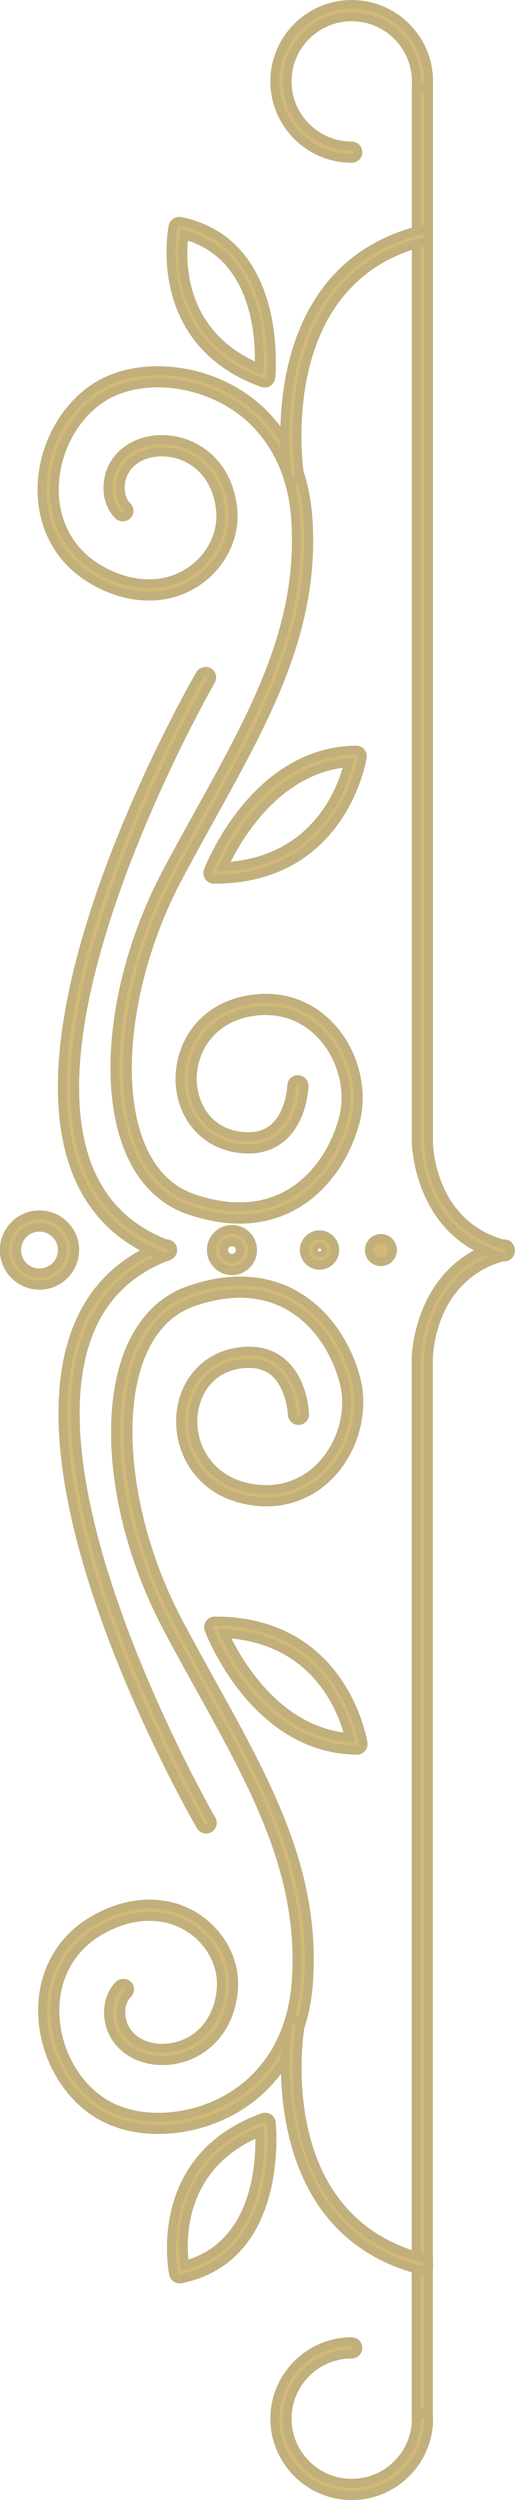 <?xml version="1.0" encoding="UTF-8"?>
<!-- Created with Inkscape (http://www.inkscape.org/) -->
<svg width="20.47mm" height="99.347mm" version="1.1" viewBox="0 0 20.47 99.347" xmlns="http://www.w3.org/2000/svg">
 <g transform="translate(-152.14 -83.608)">
  <path transform="matrix(.353 0 0 -.353 172.18 133.04)" d="m0 0c0.311 0 0.593-0.209 0.673-0.525 0.094-0.371-0.131-0.748-0.504-0.842-8.45-2.133-8.689-11.112-8.694-11.492v-119.13c0-0.383-0.312-0.694-0.695-0.694-0.384 0-0.695 0.311-0.695 0.694l1e-3 119.14c1e-3 0.114 0.247 10.432 9.744 12.829 0.057 0.013 0.114 0.021 0.17 0.021" fill="#d1b978"/>
  <path transform="matrix(.353 0 0 -.353 172.18 133.21)" d="m0 0c-9.147-2.303-9.413-12.256-9.414-12.355l-1e-3 -119.14c0-0.212 0.39-0.214 0.39 0v119.13c6e-3 0.404 0.251 9.751 9.072 11.976 0.089 0.023 0.163 0.147 0.141 0.236-0.022 0.086-0.099 0.147-0.188 0.147m-9.22-132.69c-0.659 0-1.195 0.536-1.195 1.194l1e-3 119.14c1e-3 0.113 0.206 10.811 10.121 13.313 0.718 0.176 1.294-0.244 1.451-0.866 0.078-0.309 0.03-0.63-0.133-0.904-0.164-0.273-0.424-0.467-0.733-0.545-8.087-2.041-8.312-10.65-8.317-11.015v-119.12c0-0.658-0.536-1.194-1.195-1.194" fill="#c1af7c"/>
  <path transform="matrix(.353 0 0 -.353 166.12 176.67)" d="m0 0c0.383 0 0.694-0.311 0.694-0.693 0-0.385-0.311-0.696-0.694-0.696-4.01 0-7.272-3.261-7.272-7.271s3.262-7.274 7.272-7.274 7.272 3.264 7.272 7.274c0 0.383 0.312 0.693 0.696 0.693 0.383 0 0.694-0.31 0.694-0.693 0-4.778-3.886-8.662-8.662-8.662s-8.661 3.884-8.661 8.662c0 4.775 3.885 8.66 8.661 8.66" fill="#d1b978"/>
  <path transform="matrix(.353 0 0 -.353 166.12 176.84)" d="m0 0c-4.5 0-8.161-3.66-8.161-8.16 0-4.501 3.661-8.162 8.161-8.162s8.162 3.661 8.162 8.162c0 0.214-0.39 0.212-0.39 0 0-4.286-3.486-7.774-7.772-7.774s-7.772 3.488-7.772 7.774c0 4.285 3.486 7.771 7.772 7.771 0.107 0 0.194 0.088 0.194 0.196 0 0.106-0.087 0.193-0.194 0.193m0-17.322c-5.051 0-9.161 4.11-9.161 9.162 0 5.051 4.11 9.16 9.161 9.16 0.659 0 1.194-0.535 1.194-1.193 0-0.66-0.535-1.196-1.194-1.196-3.734 0-6.772-3.038-6.772-6.771 0-3.736 3.038-6.774 6.772-6.774s6.772 3.038 6.772 6.774c0 0.658 0.537 1.193 1.196 1.193 0.658 0 1.194-0.535 1.194-1.193 0-5.052-4.11-9.162-9.162-9.162" fill="#c1af7c"/>
  <path transform="matrix(.353 0 0 -.353 168.93 86.718)" d="m0 0c0.384 0 0.694-0.311 0.694-0.694v-119.14c6e-3 -0.371 0.244-9.35 8.695-11.48 0.372-0.096 0.597-0.473 0.504-0.844-0.094-0.373-0.472-0.598-0.844-0.504-9.496 2.396-9.742 12.715-9.743 12.818v119.15c0 0.383 0.311 0.694 0.694 0.694" fill="#d1b978"/>
  <path transform="matrix(.353 0 0 -.353 168.93 86.895)" d="m0 0c-0.107 0-0.194-0.087-0.194-0.194v-119.15c2e-3 -0.092 0.29-10.043 9.366-12.334l0.048-6e-3c0.089 0 0.166 0.061 0.188 0.148 0.026 0.104-0.038 0.21-0.143 0.237-8.816 2.223-9.064 11.561-9.071 11.957v119.15c0 0.107-0.087 0.194-0.194 0.194m9.22-132.69c-0.098 0-0.197 0.013-0.293 0.038-9.856 2.486-10.12 13.187-10.121 13.295v119.16c0 0.658 0.535 1.194 1.194 1.194s1.194-0.536 1.194-1.194v-119.14c6e-3 -0.357 0.234-8.957 8.317-10.996 0.639-0.164 1.027-0.814 0.866-1.45-0.133-0.531-0.609-0.904-1.157-0.904" fill="#c1af7c"/>
  <path transform="matrix(.353 0 0 -.353 166.12 83.785)" d="m0 0c4.776 0 8.662-3.886 8.662-8.663 0-0.384-0.31-0.694-0.694-0.694s-0.695 0.31-0.695 0.694c0 4.012-3.263 7.273-7.273 7.273s-7.272-3.261-7.272-7.273c0-4.009 3.262-7.273 7.272-7.273 0.384 0 0.695-0.311 0.695-0.695s-0.311-0.694-0.695-0.694c-4.775 0-8.661 3.887-8.661 8.662 0 4.777 3.886 8.663 8.661 8.663" fill="#d1b978"/>
  <path transform="matrix(.353 0 0 -.353 166.12 83.961)" d="m0 0c-4.5 0-8.161-3.662-8.161-8.163s3.661-8.162 8.161-8.162c0.107 0 0.195 0.087 0.195 0.194 0 0.108-0.088 0.195-0.195 0.195-4.286 0-7.772 3.487-7.772 7.773s3.486 7.773 7.772 7.773 7.773-3.487 7.773-7.773c0-0.214 0.389-0.214 0.389 0 0 4.501-3.662 8.163-8.162 8.163m0-17.325c-5.051 0-9.161 4.11-9.161 9.162 0 5.053 4.11 9.163 9.161 9.163 5.052 0 9.162-4.11 9.162-9.163 0-0.659-0.536-1.194-1.194-1.194-0.659 0-1.195 0.535-1.195 1.194 0 3.735-3.038 6.773-6.773 6.773-3.734 0-6.772-3.038-6.772-6.773 0-3.734 3.038-6.773 6.772-6.773 0.659 0 1.195-0.536 1.195-1.195s-0.536-1.194-1.195-1.194" fill="#c1af7c"/>
  <path transform="matrix(.353 0 0 -.353 161.69 134.53)" d="m0 0c2.11 0 4.073-0.477 5.871-1.426 3.379-1.785 5.98-5.252 7.136-9.51 0.999-3.681-0.171-8.056-2.911-10.886-2.567-2.653-6.037-3.625-9.773-2.742-4.993 1.183-7.134 5.361-7.04 8.98 0.101 3.855 2.576 6.885 6.16 7.539 2.093 0.383 3.837 0.025 5.182-1.06 2.477-2.002 2.62-5.735 2.625-5.893 0.013-0.381-0.288-0.701-0.671-0.715-0.389-0.012-0.704 0.289-0.717 0.672-1e-3 0.031-0.134 3.264-2.115 4.857-1.015 0.819-2.379 1.079-4.055 0.772-3.603-0.656-4.957-3.756-5.02-6.209-0.079-3.057 1.736-6.588 5.972-7.59 3.238-0.768 6.242 0.068 8.454 2.354 2.412 2.492 3.443 6.332 2.568 9.556-1.056 3.891-3.403 7.041-6.443 8.647-2.988 1.578-6.527 1.675-10.523 0.291-2.702-0.938-4.707-3.026-5.957-6.207-2.894-7.368-1.12-19.66 4.316-29.899 1.254-2.361 2.509-4.631 3.723-6.822 6.318-11.414 11.774-21.27 10.905-33.689-0.446-6.385-3.439-11.463-8.427-14.301-4.588-2.61-10.417-2.981-14.504-0.922-3.998 2.014-6.813 6.652-7.002 11.541-0.174 4.494 1.842 8.351 5.531 10.582 3.999 2.42 8.235 2.603 11.616 0.506 2.906-1.803 4.61-5.033 4.341-8.231-0.246-2.929-1.585-5.318-3.767-6.726-2.001-1.287-4.475-1.602-6.621-0.838-1.889 0.674-3.192 2.113-3.576 3.953-0.333 1.602 0.097 3.24 1.097 4.178 0.279 0.261 0.719 0.248 0.981-0.033 0.263-0.28 0.248-0.719-0.032-0.981-0.643-0.603-0.919-1.762-0.685-2.881 0.165-0.797 0.734-2.234 2.681-2.928 1.717-0.611 3.786-0.343 5.402 0.698 1.812 1.168 2.926 3.183 3.136 5.675 0.225 2.682-1.222 5.403-3.689 6.932-2.923 1.815-6.628 1.627-10.165-0.512-3.244-1.962-5.017-5.367-4.862-9.341 0.171-4.399 2.678-8.559 6.239-10.352 3.688-1.859 8.99-1.502 13.192 0.887 4.571 2.599 7.316 7.285 7.729 13.191 0.84 12.008-4.524 21.699-10.735 32.918-1.216 2.199-2.474 4.471-3.735 6.846-5.701 10.736-7.462 23.219-4.382 31.056 1.386 3.526 3.736 5.95 6.795 7.012 2.021 0.699 3.943 1.051 5.755 1.051" fill="#d1b978"/>
  <path transform="matrix(.353 0 0 -.353 158.08 159.44)" d="m0 0c-2.04 0-4.195-0.651-6.233-1.885-3.529-2.134-5.457-5.827-5.29-10.135 0.182-4.712 2.886-9.179 6.727-11.114 1.649-0.83 3.651-1.269 5.791-1.269 2.843 0 5.77 0.774 8.241 2.179 4.838 2.753 7.742 7.69 8.176 13.902 0.858 12.269-4.564 22.064-10.841 33.406-1.326 2.394-2.519 4.556-3.731 6.836-5.499 10.356-7.283 22.823-4.339 30.315 1.306 3.324 3.411 5.509 6.258 6.497 4.112 1.426 7.824 1.314 10.92-0.321 3.162-1.67 5.601-4.934 6.693-8.958 0.92-3.389-0.163-7.422-2.692-10.035-2.32-2.397-5.537-3.295-8.929-2.492-4.507 1.066-6.44 4.831-6.356 8.089 0.068 2.641 1.532 5.978 5.431 6.688 1.817 0.332 3.332 0.034 4.458-0.874 2.168-1.745 2.3-5.197 2.301-5.231 4e-3 -0.107 0.088-0.188 0.195-0.188 0.112 4e-3 0.197 0.093 0.194 0.198-5e-3 0.15-0.14 3.661-2.44 5.521-1.224 0.989-2.842 1.314-4.778 0.957-3.345-0.61-5.655-3.447-5.75-7.06-0.089-3.415 1.935-7.362 6.656-8.481 3.54-0.834 6.873 0.097 9.297 2.603 2.623 2.708 3.743 6.891 2.789 10.409-1.121 4.125-3.631 7.478-6.887 9.198-3.206 1.694-6.999 1.808-11.229 0.345-2.918-1.013-5.163-3.338-6.493-6.722-3.031-7.711-1.279-20.024 4.358-30.64 1.235-2.328 2.468-4.556 3.663-6.715l0.068-0.123c6.249-11.288 11.646-21.036 10.796-33.195-0.425-6.079-3.259-10.905-7.981-13.591-2.422-1.377-5.279-2.135-8.043-2.135-2.072 0-4.016 0.427-5.621 1.237-3.718 1.872-6.336 6.204-6.514 10.778-0.161 4.161 1.698 7.73 5.103 9.789 3.658 2.213 7.643 2.399 10.688 0.509 2.624-1.627 4.164-4.53 3.924-7.398-0.224-2.651-1.418-4.8-3.364-6.054-1.716-1.107-4.008-1.401-5.84-0.748-2.18 0.775-2.818 2.398-3.004 3.297-0.271 1.303 0.055 2.617 0.834 3.346 0.051 0.049 0.061 0.107 0.062 0.136 1e-3 0.03-5e-3 0.088-0.053 0.138-0.108 0.117-0.187 0.094-0.275 0.011-0.875-0.82-1.247-2.277-0.949-3.711 0.347-1.663 1.533-2.97 3.255-3.584 1.98-0.705 4.326-0.406 6.181 0.788 2.05 1.322 3.307 3.576 3.54 6.347 0.253 3.012-1.359 6.059-4.106 7.764-1.472 0.913-3.108 1.376-4.861 1.376m0.995-25.403c-2.295 0-4.453 0.476-6.241 1.377-4.156 2.092-7.08 6.902-7.276 11.967-0.182 4.683 1.922 8.703 5.772 11.03 4.11 2.486 8.637 2.675 12.138 0.503 3.064-1.902 4.86-5.315 4.575-8.698-0.259-3.087-1.677-5.61-3.994-7.104-2.114-1.36-4.789-1.698-7.059-0.889-2.057 0.734-3.478 2.309-3.898 4.321-0.367 1.769 0.121 3.592 1.244 4.646 0.463 0.433 1.256 0.405 1.689-0.058 0.218-0.23 0.332-0.534 0.322-0.853-0.011-0.319-0.145-0.615-0.378-0.833-0.513-0.481-0.734-1.474-0.538-2.413 0.144-0.694 0.641-1.947 2.36-2.56 1.545-0.551 3.502-0.294 4.963 0.647 1.68 1.083 2.713 2.964 2.909 5.298 0.209 2.496-1.146 5.034-3.455 6.464-2.729 1.695-6.308 1.501-9.642-0.514-3.084-1.866-4.769-5.109-4.622-8.895 0.164-4.222 2.561-8.211 5.965-9.925 1.467-0.739 3.255-1.129 5.171-1.129 2.594 0 5.274 0.711 7.549 2.004 4.421 2.515 7.076 7.058 7.477 12.792 0.83 11.864-4.501 21.493-10.673 32.641l-0.068 0.124c-1.197 2.163-2.433 4.397-3.671 6.73-5.766 10.858-7.537 23.506-4.406 31.473 1.44 3.665 3.894 6.19 7.096 7.302 4.498 1.557 8.572 1.417 12.024-0.405 3.5-1.85 6.192-5.429 7.384-9.822 1.044-3.845-0.175-8.413-3.034-11.365-2.671-2.762-6.359-3.8-10.247-2.881-5.266 1.248-7.523 5.66-7.425 9.48 0.107 4.098 2.748 7.32 6.571 8.018 2.234 0.406 4.131 0.011 5.585-1.164 2.654-2.144 2.806-6.098 2.811-6.265 0.022-0.655-0.495-1.207-1.153-1.231h-1e-3c-0.688 0-1.212 0.508-1.233 1.155-2e-3 0.029-0.141 3.045-1.929 4.485-0.895 0.721-2.131 0.949-3.652 0.669-3.309-0.603-4.551-3.463-4.61-5.73-0.074-2.854 1.625-6.153 5.587-7.091 3.045-0.719 5.906 0.073 7.979 2.215 2.293 2.369 3.276 6.018 2.446 9.078-1.02 3.757-3.278 6.795-6.195 8.335-2.85 1.507-6.281 1.594-10.125 0.261-2.559-0.888-4.462-2.879-5.655-5.917-2.845-7.24-1.08-19.363 4.291-29.481 1.208-2.273 2.4-4.431 3.72-6.815 6.357-11.486 11.845-21.401 10.967-33.967-0.459-6.555-3.541-11.776-8.68-14.7-2.619-1.49-5.722-2.31-8.735-2.31" fill="#c1af7c"/>
  <path transform="matrix(.353 0 0 -.353 158.76 133.04)" d="m0 0c0.282 0 0.547-0.172 0.651-0.453 0.134-0.359-0.05-0.76-0.41-0.893-4.511-1.674-7.608-4.769-9.202-9.199-6.598-18.332 13.813-53.951 14.02-54.309 0.192-0.332 0.079-0.757-0.253-0.949-0.332-0.191-0.758-0.078-0.95 0.252-0.858 1.485-20.94 36.537-14.125 55.475 1.74 4.834 5.114 8.209 10.027 10.033 0.08 0.029 0.161 0.043 0.242 0.043" fill="#d1b978"/>
  <path transform="matrix(.353 0 0 -.353 158.76 133.21)" d="m0 0c-4.837-1.782-8.111-5.058-9.798-9.745-6.732-18.705 13.234-53.58 14.087-55.056 0.066-0.114 0.188-0.115 0.267-0.068 0.06 0.034 0.082 0.088 0.09 0.117 7e-3 0.028 0.015 0.087-0.02 0.148-0.208 0.359-20.741 36.157-14.057 54.728 1.646 4.575 4.842 7.772 9.498 9.499 0.066 0.024 0.097 0.074 0.11 0.101 0.012 0.027 0.03 0.083 5e-3 0.148-0.035 0.095-0.12 0.128-0.182 0.128m4.458-65.896c-0.425 0-0.822 0.228-1.034 0.594-0.863 1.492-21.05 36.758-14.163 55.895 1.791 4.978 5.264 8.455 10.323 10.333 0.605 0.225 1.315-0.107 1.536-0.706 0.111-0.298 0.099-0.622-0.035-0.913-0.133-0.29-0.371-0.511-0.67-0.621-4.368-1.621-7.364-4.616-8.905-8.9-6.529-18.14 13.776-53.533 13.981-53.889 0.16-0.277 0.203-0.599 0.121-0.908-0.083-0.308-0.28-0.566-0.557-0.725-0.181-0.105-0.388-0.16-0.597-0.16" fill="#c1af7c"/>
  <path transform="matrix(.353 0 0 -.353 163.82 163.87)" d="m0 0c0.037 0 0.074-4e-3 0.112-0.01 0.378-0.06 0.635-0.418 0.575-0.797-0.144-0.88-3.299-21.642 13.971-26.041 0.372-0.095 0.597-0.474 0.502-0.845s-0.472-0.596-0.845-0.502c-18.506 4.715-15.037 27.384-15 27.611 0.056 0.342 0.35 0.584 0.685 0.584" fill="#d1b978"/>
  <path transform="matrix(.353 0 0 -.353 163.83 164.05)" d="m0 0c-0.123 0-0.2-0.068-0.215-0.161-0.036-0.225-3.421-22.448 14.63-27.047l0.047-6e-3c0.09 0 0.168 0.061 0.19 0.148 0.026 0.103-0.037 0.211-0.142 0.237-17.729 4.516-14.488 25.706-14.341 26.605 0.017 0.106-0.055 0.206-0.16 0.223-3e-3 1e-3 -6e-3 1e-3 -9e-3 1e-3m14.462-28.214c-0.098 0-0.197 0.013-0.293 0.037-18.966 4.831-15.409 27.944-15.371 28.177 0.104 0.643 0.701 1.09 1.366 0.987 0.653-0.104 1.096-0.718 0.992-1.37-0.14-0.864-3.251-21.185 13.602-25.477 0.639-0.164 1.025-0.817 0.863-1.454-0.136-0.53-0.612-0.9-1.159-0.9" fill="#c1af7c"/>
  <path transform="matrix(.353 0 0 -.353 166.02 152.65)" d="m0 0c-0.652 2.738-3.518 11.176-14.1 11.707 1.306-2.846 5.78-11.072 14.1-11.707m-15.16 13.121c14.541 0 16.683-13.617 16.703-13.754 0.029-0.201-0.031-0.404-0.165-0.556-0.134-0.153-0.299-0.254-0.53-0.239-11.596 0.141-16.612 13.483-16.661 13.617-0.078 0.213-0.046 0.45 0.084 0.637 0.129 0.186 0.341 0.295 0.569 0.295" fill="#d1b978"/>
  <path transform="matrix(.353 0 0 -.353 161.34 148.72)" d="m0 0c1.521-3.018 5.616-9.637 12.605-10.573-0.867 2.986-3.794 9.731-12.605 10.573m13.919-11.696-0.683 0.051c-8.665 0.662-13.301 9.351-14.516 11.998l-0.344 0.75 0.824-0.042c10.969-0.551 13.918-9.394 14.561-12.09zm-15.805 13.172c-0.065 0-0.123-0.03-0.159-0.082-0.037-0.052-0.046-0.118-0.024-0.178 0.049-0.132 4.959-13.153 16.197-13.289l0.04-0.502v0.5c0.021 0 0.047 0 0.109 0.07 0.037 0.042 0.054 0.099 0.046 0.154-0.02 0.134-2.153 13.327-16.209 13.327m16.054-14.551-0.08 3e-3c-11.958 0.144-17.046 13.807-17.096 13.946-0.133 0.361-0.08 0.771 0.142 1.092 0.224 0.319 0.59 0.51 0.98 0.51 14.999 0 17.178-14.041 17.199-14.184 0.05-0.345-0.054-0.694-0.285-0.957-0.239-0.272-0.528-0.41-0.86-0.41" fill="#c1af7c"/>
  <path transform="matrix(.353 0 0 -.353 159.48 173.62)" d="m0 0c8.356 2.221 8.588 11.934 8.446 14.998-9.242-3.853-8.795-12.469-8.446-14.998m9.071 16.682c0.128 0 0.255-0.036 0.367-0.106 0.18-0.111 0.299-0.301 0.323-0.512 0.017-0.152 1.563-15.183-10.181-17.589-0.37-0.08-0.737 0.16-0.818 0.531-0.029 0.129-2.698 13.012 10.073 17.633 0.076 0.029 0.156 0.043 0.236 0.043" fill="#d1b978"/>
  <path transform="matrix(.353 0 0 -.353 162.29 168.6)" d="m0 0c-7.631-3.569-7.816-10.69-7.54-13.594 6.905 2.232 7.58 10.197 7.54 13.594m-8.386-14.869-0.077 0.56c-0.363 2.636-0.806 11.544 8.749 15.529l0.659 0.274 0.033-0.713c0.141-3.051-0.079-13.182-8.817-15.505zm9.49 16.81c-12.371-4.465-9.849-16.944-9.821-17.069 0.022-0.1 0.125-0.162 0.223-0.149 11.292 2.314 9.806 16.898 9.79 17.045-6e-3 0.059-0.04 0.112-0.088 0.142-0.035 0.022-0.069 0.031-0.104 0.031m-9.635-18.222c-0.555 0-1.045 0.395-1.163 0.94-0.03 0.133-2.789 13.441 10.391 18.209 0.313 0.122 0.729 0.086 1.04-0.109 0.304-0.188 0.513-0.518 0.553-0.879 0.018-0.154 1.657-15.629-10.577-18.136-0.077-0.016-0.161-0.025-0.244-0.025" fill="#c1af7c"/>
  <path transform="matrix(.353 0 0 -.353 158.41 98.338)" d="m0 0c2.865 0 5.877-0.759 8.488-2.244 4.988-2.838 7.98-7.917 8.427-14.302 0.869-12.418-4.587-22.273-10.904-33.686-1.214-2.194-2.47-4.462-3.725-6.827-5.436-10.235-7.211-22.528-4.316-29.893 1.25-3.184 3.255-5.272 5.958-6.209 3.995-1.387 7.535-1.289 10.521 0.289 3.041 1.605 5.389 4.758 6.444 8.646 0.876 3.227-0.157 7.067-2.568 9.559-2.213 2.285-5.216 3.119-8.454 2.355-4.236-1.003-6.051-4.537-5.972-7.593 0.064-2.453 1.417-5.551 5.021-6.209 1.678-0.305 3.042-0.045 4.059 0.775 1.986 1.606 2.11 4.822 2.111 4.856 0.012 0.382 0.336 0.705 0.716 0.671 0.383-0.011 0.684-0.334 0.672-0.714-5e-3 -0.161-0.15-3.893-2.627-5.893-1.344-1.086-3.086-1.443-5.18-1.06-3.584 0.652-6.06 3.681-6.16 7.539-0.094 3.617 2.046 7.796 7.04 8.978 3.736 0.887 7.206-0.09 9.772-2.74 2.74-2.83 3.91-7.207 2.911-10.887-1.156-4.258-3.756-7.726-7.136-9.512-3.341-1.763-7.252-1.89-11.625-0.373-3.06 1.061-5.41 3.487-6.796 7.012-3.08 7.84-1.319 20.318 4.383 31.055 1.26 2.375 2.519 4.648 3.736 6.847 6.21 11.219 11.574 20.91 10.733 32.918-0.413 5.906-3.157 10.59-7.727 13.19-4.202 2.39-9.503 2.748-13.193 0.889-3.562-1.793-6.069-5.954-6.239-10.354-0.155-3.973 1.618-7.376 4.861-9.339 3.537-2.14 7.242-2.328 10.165-0.515 2.467 1.531 3.915 4.251 3.689 6.933-0.209 2.492-1.323 4.508-3.136 5.676-1.616 1.042-3.684 1.308-5.401 0.698-1.947-0.694-2.516-2.132-2.682-2.929-0.234-1.12 0.042-2.277 0.685-2.88 0.28-0.262 0.294-0.702 0.032-0.981-0.263-0.281-0.702-0.294-0.981-0.032-0.999 0.935-1.43 2.575-1.096 4.178 0.383 1.838 1.687 3.279 3.577 3.954 2.144 0.763 4.619 0.448 6.618-0.84 2.184-1.407 3.522-3.797 3.769-6.727 0.268-3.197-1.436-6.426-4.342-8.229-3.382-2.099-7.615-1.915-11.615 0.506-3.69 2.231-5.706 6.088-5.532 10.581 0.19 4.888 3.004 9.526 7.003 11.541 1.762 0.886 3.847 1.322 6.016 1.322" fill="#d1b978"/>
  <path transform="matrix(.353 0 0 -.353 158.41 98.648)" d="m0 0c2.765 0 5.621-0.759 8.044-2.138 4.72-2.685 7.554-7.511 7.979-13.589 0.851-12.156-4.546-21.906-10.794-33.195-1.216-2.196-2.473-4.466-3.733-6.84-5.636-10.614-7.388-22.926-4.359-30.637 1.332-3.387 3.578-5.711 6.495-6.722 4.217-1.464 8.024-1.351 11.228 0.343 3.256 1.719 5.766 5.073 6.887 9.2 0.954 3.517-0.166 7.7-2.789 10.408-2.427 2.507-5.761 3.438-9.297 2.602-4.721-1.118-6.744-5.064-6.655-8.48 0.094-3.613 2.405-6.451 5.749-7.059 1.94-0.357 3.553-0.032 4.777 0.957 2.293 1.851 2.436 5.372 2.442 5.52 2e-3 0.09-0.097 0.195-0.188 0.198-0.138-5e-3 -0.198-0.089-0.201-0.187-2e-3 -0.033-0.127-3.475-2.297-5.229-1.128-0.91-2.64-1.209-4.462-0.879-3.899 0.712-5.363 4.048-5.432 6.689-0.084 3.258 1.849 7.024 6.357 8.093 3.395 0.801 6.609-0.099 8.928-2.494 2.53-2.615 3.612-6.648 2.692-10.038-1.091-4.023-3.531-7.288-6.693-8.958-3.096-1.635-6.809-1.746-10.919-0.319-2.847 0.988-4.954 3.174-6.259 6.499-2.945 7.491-1.16 19.956 4.34 30.311 1.248 2.352 2.496 4.608 3.703 6.789 6.305 11.388 11.727 21.184 10.868 33.454-0.434 6.212-3.338 11.15-8.175 13.902-2.469 1.405-5.396 2.179-8.241 2.179-2.14 0-4.142-0.439-5.791-1.269-3.841-1.935-6.545-6.402-6.728-11.114-0.167-4.306 1.761-7.999 5.291-10.134 3.79-2.293 7.908-2.484 11.093-0.509 2.747 1.705 4.36 4.752 4.107 7.763-0.234 2.773-1.491 5.027-3.542 6.348-1.852 1.194-4.2 1.494-6.179 0.789-1.722-0.614-2.909-1.921-3.256-3.585-0.298-1.435 0.074-2.891 0.948-3.711 0.088-0.082 0.169-0.102 0.274 9e-3 0.049 0.052 0.055 0.11 0.054 0.139-1e-3 0.031-0.011 0.087-0.061 0.135-0.779 0.73-1.105 2.044-0.833 3.348 0.187 0.899 0.826 2.522 3.003 3.298 1.836 0.653 4.125 0.357 5.84-0.749 1.946-1.254 3.141-3.404 3.364-6.054 0.24-2.867-1.3-5.771-3.924-7.399-3.047-1.89-7.032-1.701-10.687 0.511-3.405 2.06-5.264 5.627-5.103 9.786 0.177 4.576 2.795 8.909 6.514 10.781 1.606 0.809 3.55 1.237 5.621 1.237m9.222-95.145c-1.865 0-3.855 0.363-5.918 1.079-3.201 1.109-5.656 3.634-7.097 7.301-3.13 7.967-1.359 20.615 4.406 31.472 1.264 2.381 2.523 4.656 3.741 6.855 6.171 11.15 11.501 20.78 10.671 32.642-0.4 5.733-3.055 10.275-7.475 12.789-2.275 1.294-4.956 2.007-7.55 2.007-1.916 0-3.704-0.391-5.171-1.13-3.404-1.714-5.801-5.703-5.965-9.927-0.147-3.784 1.538-7.025 4.621-8.891 3.333-2.018 6.913-2.212 9.642-0.518 2.309 1.432 3.665 3.97 3.456 6.466-0.197 2.334-1.23 4.215-2.91 5.297-1.459 0.942-3.417 1.199-4.962 0.648-1.717-0.612-2.216-1.866-2.361-2.56-0.196-0.94 0.025-1.933 0.538-2.414 0.233-0.217 0.367-0.513 0.377-0.832s-0.104-0.623-0.323-0.856c-0.43-0.46-1.225-0.488-1.687-0.054-1.124 1.052-1.612 2.875-1.244 4.645 0.42 2.012 1.841 3.587 3.899 4.322 2.27 0.809 4.946 0.47 7.057-0.89 2.317-1.493 3.736-4.016 3.996-7.105 0.284-3.382-1.512-6.795-4.576-8.696-3.501-2.171-8.026-1.986-12.138 0.503-3.85 2.328-5.954 6.348-5.772 11.028 0.196 5.065 3.121 9.874 7.277 11.968 1.788 0.9 3.946 1.376 6.241 1.376 3.015 0 6.118-0.82 8.735-2.31 5.138-2.923 8.22-8.144 8.679-14.701 0.879-12.565-4.61-22.481-10.965-33.962-1.231-2.224-2.477-4.476-3.721-6.82-5.373-10.116-7.138-22.237-4.293-29.477 1.195-3.04 3.098-5.031 5.657-5.919 3.841-1.333 7.273-1.248 10.124 0.259 2.918 1.541 5.176 4.579 6.195 8.335 0.83 3.062-0.153 6.71-2.446 9.08-2.072 2.141-4.934 2.933-7.979 2.217-3.962-0.939-5.661-4.24-5.587-7.095 0.059-2.265 1.302-5.125 4.611-5.729 1.52-0.279 2.76-0.05 3.655 0.672 1.794 1.45 1.924 4.453 1.925 4.483 0.02 0.638 0.541 1.157 1.162 1.157 0.388-0.011 0.684-0.145 0.903-0.379 0.218-0.232 0.333-0.535 0.323-0.853-0.014-0.421-0.213-4.167-2.813-6.266-1.454-1.176-3.349-1.571-5.584-1.164-3.823 0.696-6.463 3.918-6.57 8.019-0.099 3.819 2.158 8.231 7.425 9.477 3.881 0.922 7.571-0.115 10.246-2.879 2.859-2.952 4.078-7.52 3.034-11.365-1.192-4.393-3.884-7.973-7.384-9.823-1.863-0.983-3.917-1.482-6.105-1.482" fill="#c1af7c"/>
  <path transform="matrix(.353 0 0 -.353 160.31 110.28)" d="m0 0c0.118 0 0.238-0.03 0.347-0.094 0.332-0.191 0.445-0.616 0.254-0.948-0.207-0.358-20.618-35.978-14.02-54.31 1.594-4.429 4.69-7.525 9.202-9.199 0.36-0.135 0.543-0.533 0.409-0.892-0.133-0.36-0.535-0.543-0.892-0.411-4.914 1.825-8.287 5.2-10.027 10.034-6.814 18.937 13.267 53.99 14.125 55.473 0.129 0.223 0.362 0.347 0.602 0.347" fill="#d1b978"/>
  <path transform="matrix(.353 0 0 -.353 160.31 110.46)" d="m0 0c-0.071 0-0.134-0.036-0.169-0.097-0.853-1.475-20.819-36.346-14.087-55.054 1.687-4.688 4.96-7.963 9.73-9.734l0.066-0.011c0.068 0 0.151 0.039 0.184 0.126 0.037 0.101-0.015 0.213-0.117 0.251-4.654 1.727-7.85 4.922-9.497 9.498-6.662 18.512 13.849 54.369 14.057 54.729 0.036 0.061 0.028 0.119 0.02 0.148-7e-3 0.029-0.029 0.082-0.089 0.117zm-4.46-65.896c-0.142 0-0.281 0.024-0.415 0.074-5.058 1.878-8.531 5.354-10.322 10.333-6.887 19.139 13.3 54.401 14.162 55.893 0.318 0.549 1.083 0.754 1.633 0.435 0.275-0.159 0.472-0.416 0.555-0.724s0.04-0.631-0.119-0.907c-0.206-0.356-20.49-35.81-13.983-53.891 1.543-4.285 4.539-7.279 8.906-8.899 0.618-0.231 0.933-0.92 0.704-1.536-0.173-0.465-0.623-0.778-1.121-0.778" fill="#c1af7c"/>
  <path transform="matrix(.353 0 0 -.353 168.91 92.736)" d="m0 0c0.311 0 0.593-0.209 0.673-0.523 0.095-0.373-0.13-0.75-0.502-0.844-17.288-4.404-14.007-25.827-13.973-26.043 0.062-0.378-0.195-0.735-0.573-0.797-0.379-0.062-0.736 0.196-0.797 0.573-0.037 0.23-3.506 22.898 15 27.613 0.058 0.014 0.115 0.021 0.172 0.021" fill="#d1b978"/>
  <path transform="matrix(.353 0 0 -.353 168.91 92.912)" d="m0 0c-18.078-4.6-14.715-26.83-14.679-27.054 0.015-0.092 0.097-0.162 0.192-0.162l0.031 3e-3c0.105 0.017 0.178 0.117 0.161 0.222-0.036 0.222-3.338 22.104 14.343 26.608 0.068 0.018 0.104 0.063 0.119 0.089 0.016 0.025 0.039 0.079 0.021 0.147-0.021 0.086-0.099 0.147-0.188 0.147m-14.487-28.216c-0.589 0-1.084 0.421-1.179 1.002-0.038 0.234-3.548 23.357 15.371 28.177 0.626 0.16 1.293-0.236 1.452-0.863 0.079-0.31 0.032-0.632-0.131-0.906s-0.423-0.468-0.733-0.546c-16.797-4.279-13.635-25.267-13.601-25.479 0.106-0.647-0.336-1.262-0.986-1.369-0.066-0.011-0.13-0.016-0.193-0.016" fill="#c1af7c"/>
  <path transform="matrix(.353 0 0 -.353 161.02 118.04)" d="m0 0c10.581 0.53 13.447 8.969 14.1 11.706-8.319-0.636-12.794-8.86-14.1-11.706m14.955 13.133c0.2 0 0.391-0.085 0.523-0.236 0.133-0.153 0.194-0.357 0.165-0.557-0.02-0.139-2.164-13.755-16.705-13.755-0.227 0-0.439 0.11-0.569 0.296-0.13 0.187-0.161 0.425-0.083 0.638 0.049 0.133 5.066 13.474 16.661 13.614z" fill="#d1b978"/>
  <path transform="matrix(.353 0 0 -.353 165.76 114.12)" d="m0 0c-6.991-0.937-11.085-7.555-12.605-10.572 8.806 0.842 11.736 7.585 12.605 10.572m-14.229-11.674 0.344 0.749c1.214 2.647 5.85 11.334 14.516 11.996l0.684 0.053-0.159-0.667c-0.644-2.697-3.596-11.54-14.562-12.09zm15.753 13.174c-11.205-0.135-16.151-13.156-16.199-13.288-0.022-0.058-0.013-0.126 0.025-0.18 0.034-0.05 0.094-0.08 0.158-0.08 14.051 0 16.189 13.194 16.209 13.327 9e-3 0.056-9e-3 0.113-0.047 0.157-0.035 0.04-0.088 0.064-0.146 0.064m-16.016-14.548c-0.39 0-0.756 0.19-0.979 0.509-0.223 0.322-0.276 0.731-0.143 1.096 0.051 0.139 5.224 13.799 17.124 13.943 0.359 0 0.687-0.148 0.913-0.406 0.231-0.265 0.334-0.615 0.284-0.96-0.02-0.141-2.221-14.182-17.199-14.182" fill="#c1af7c"/>
  <path transform="matrix(.353 0 0 -.353 162.44 98.235)" d="m0 0c0.141 3.063-0.091 12.774-8.446 14.996-0.344-2.531-0.771-11.149 8.446-14.996m-9.008 16.536c0.046 0 0.093-4e-3 0.14-0.014 11.745-2.408 10.199-17.437 10.182-17.588-0.023-0.212-0.143-0.401-0.323-0.513-0.182-0.113-0.404-0.135-0.603-0.063-12.77 4.621-10.102 17.502-10.074 17.632 0.071 0.324 0.359 0.546 0.678 0.546" fill="#d1b978"/>
  <path transform="matrix(.353 0 0 -.353 159.61 93.173)" d="m0 0c-0.271-2.904-0.073-10.025 7.539-13.59 0.039 3.396-0.637 11.358-7.539 13.59m8.484-15.085-0.659 0.275c-9.533 3.978-9.107 12.889-8.75 15.525l0.076 0.561 0.548-0.145c8.738-2.323 8.958-12.453 8.818-15.503zm-9.445 16.769c-0.124 0-0.2-0.063-0.219-0.149-0.027-0.125-2.543-12.605 9.755-17.055l0.068-0.012c0.035 0 0.07 0.01 0.1 0.029 0.052 0.032 0.085 0.084 0.091 0.144 0.017 0.146 1.468 14.735-9.786 17.043zm9.604-18.216c-0.14 0-0.277 0.024-0.409 0.072-13.159 4.762-10.42 18.074-10.391 18.208 0.136 0.626 0.815 1.038 1.408 0.915 12.15-2.491 10.595-17.976 10.578-18.133-0.042-0.367-0.245-0.688-0.557-0.883-0.189-0.117-0.406-0.179-0.629-0.179" fill="#c1af7c"/>
  <path transform="matrix(.353 0 0 -.353 161.36 133.61)" d="m0 0c0.514 0 0.933 0.418 0.933 0.932 0 0.515-0.419 0.933-0.933 0.933-0.515 0-0.934-0.418-0.934-0.933 0-0.514 0.419-0.932 0.934-0.932m0 3.254c1.28 0 2.322-1.041 2.322-2.322 0-1.28-1.042-2.323-2.322-2.323-1.281 0-2.322 1.043-2.322 2.323 0 1.281 1.041 2.322 2.322 2.322" fill="#d1b978"/>
  <path transform="matrix(.353 0 0 -.353 161.36 133.13)" d="m0 0c-0.239 0-0.434-0.194-0.434-0.434 0-0.238 0.195-0.431 0.434-0.431s0.433 0.193 0.433 0.431c0 0.24-0.194 0.434-0.433 0.434m0-1.865c-0.791 0-1.434 0.642-1.434 1.431 0 0.79 0.643 1.434 1.434 1.434 0.79 0 1.433-0.644 1.433-1.434 0-0.789-0.643-1.431-1.433-1.431m0 3.254c-1.005 0-1.822-0.818-1.822-1.823 0-1.004 0.817-1.822 1.822-1.822s1.822 0.818 1.822 1.822c0 1.005-0.817 1.823-1.822 1.823m0-4.645c-1.556 0-2.822 1.266-2.822 2.822 0 1.557 1.266 2.823 2.822 2.823s2.822-1.266 2.822-2.823c0-1.556-1.266-2.822-2.822-2.822" fill="#c1af7c"/>
  <path transform="matrix(.353 0 0 -.353 164.84 133.4)" d="m0 0c0.178 0 0.323 0.145 0.323 0.322 0 0.178-0.145 0.323-0.323 0.323s-0.322-0.145-0.322-0.323c0-0.177 0.144-0.322 0.322-0.322m0 2.035c0.944 0 1.712-0.767 1.712-1.713 0-0.943-0.768-1.711-1.712-1.711-0.943 0-1.711 0.768-1.711 1.711 0 0.946 0.768 1.713 1.711 1.713" fill="#d1b978"/>
  <path transform="matrix(.353 0 0 -.353 164.84 133.22)" d="m0 0c-0.098 0-0.177-0.08-0.177-0.178 0-0.196 0.355-0.195 0.355 0 0 0.098-0.08 0.178-0.178 0.178m0-1c-0.454 0-0.822 0.369-0.822 0.822s0.368 0.823 0.822 0.823 0.823-0.37 0.823-0.823-0.369-0.822-0.823-0.822m0 2.035c-0.667 0-1.211-0.544-1.211-1.213 0-0.668 0.544-1.211 1.211-1.211 0.668 0 1.212 0.543 1.212 1.211 0 0.669-0.544 1.213-1.212 1.213m0-3.424c-1.219 0-2.211 0.993-2.211 2.211 0 1.22 0.992 2.213 2.211 2.213 1.22 0 2.212-0.993 2.212-2.213 0-1.218-0.992-2.211-2.212-2.211" fill="#c1af7c"/>
  <path transform="matrix(.353 0 0 -.353 167.28 132.82)" d="m0 0c0.72 0 1.305-0.586 1.305-1.307 0-0.718-0.585-1.302-1.305-1.302s-1.305 0.584-1.305 1.302c0 0.721 0.585 1.307 1.305 1.307" fill="#d1b978"/>
  <path transform="matrix(.353 0 0 -.353 167.28 133)" d="m0 0c-0.444 0-0.805-0.362-0.805-0.807 0-0.442 0.361-0.802 0.805-0.802s0.805 0.36 0.805 0.802c0 0.445-0.361 0.807-0.805 0.807m0-2.609c-0.995 0-1.805 0.808-1.805 1.802 0 0.996 0.81 1.807 1.805 1.807 0.996 0 1.805-0.811 1.805-1.807 0-0.994-0.809-1.802-1.805-1.802" fill="#c1af7c"/>
  <path transform="matrix(.353 0 0 -.353 153.71 134.19)" d="m0 0c1.42 0 2.575 1.154 2.575 2.574s-1.155 2.576-2.575 2.576-2.575-1.156-2.575-2.576 1.155-2.574 2.575-2.574m0 6.539c2.186 0 3.964-1.777 3.964-3.965 0-2.185-1.778-3.963-3.964-3.963-2.187 0-3.964 1.778-3.964 3.963 0 2.188 1.778 3.965 3.964 3.965" fill="#d1b978"/>
  <path transform="matrix(.353 0 0 -.353 153.71 132.55)" d="m0 0c-1.144 0-2.075-0.932-2.075-2.076s0.931-2.074 2.075-2.074 2.075 0.93 2.075 2.074-0.931 2.076-2.075 2.076m0-5.15c-1.696 0-3.075 1.379-3.075 3.074 0 1.696 1.379 3.076 3.075 3.076s3.075-1.38 3.075-3.076c0-1.695-1.379-3.074-3.075-3.074m0 6.539c-1.91 0-3.464-1.555-3.464-3.465 0-1.909 1.554-3.463 3.464-3.463s3.464 1.554 3.464 3.463c0 1.91-1.554 3.465-3.464 3.465m0-7.928c-2.461 0-4.464 2.002-4.464 4.463 0 2.462 2.003 4.465 4.464 4.465s4.464-2.003 4.464-4.465c0-2.461-2.003-4.463-4.464-4.463" fill="#c1af7c"/>
 </g>
</svg>
